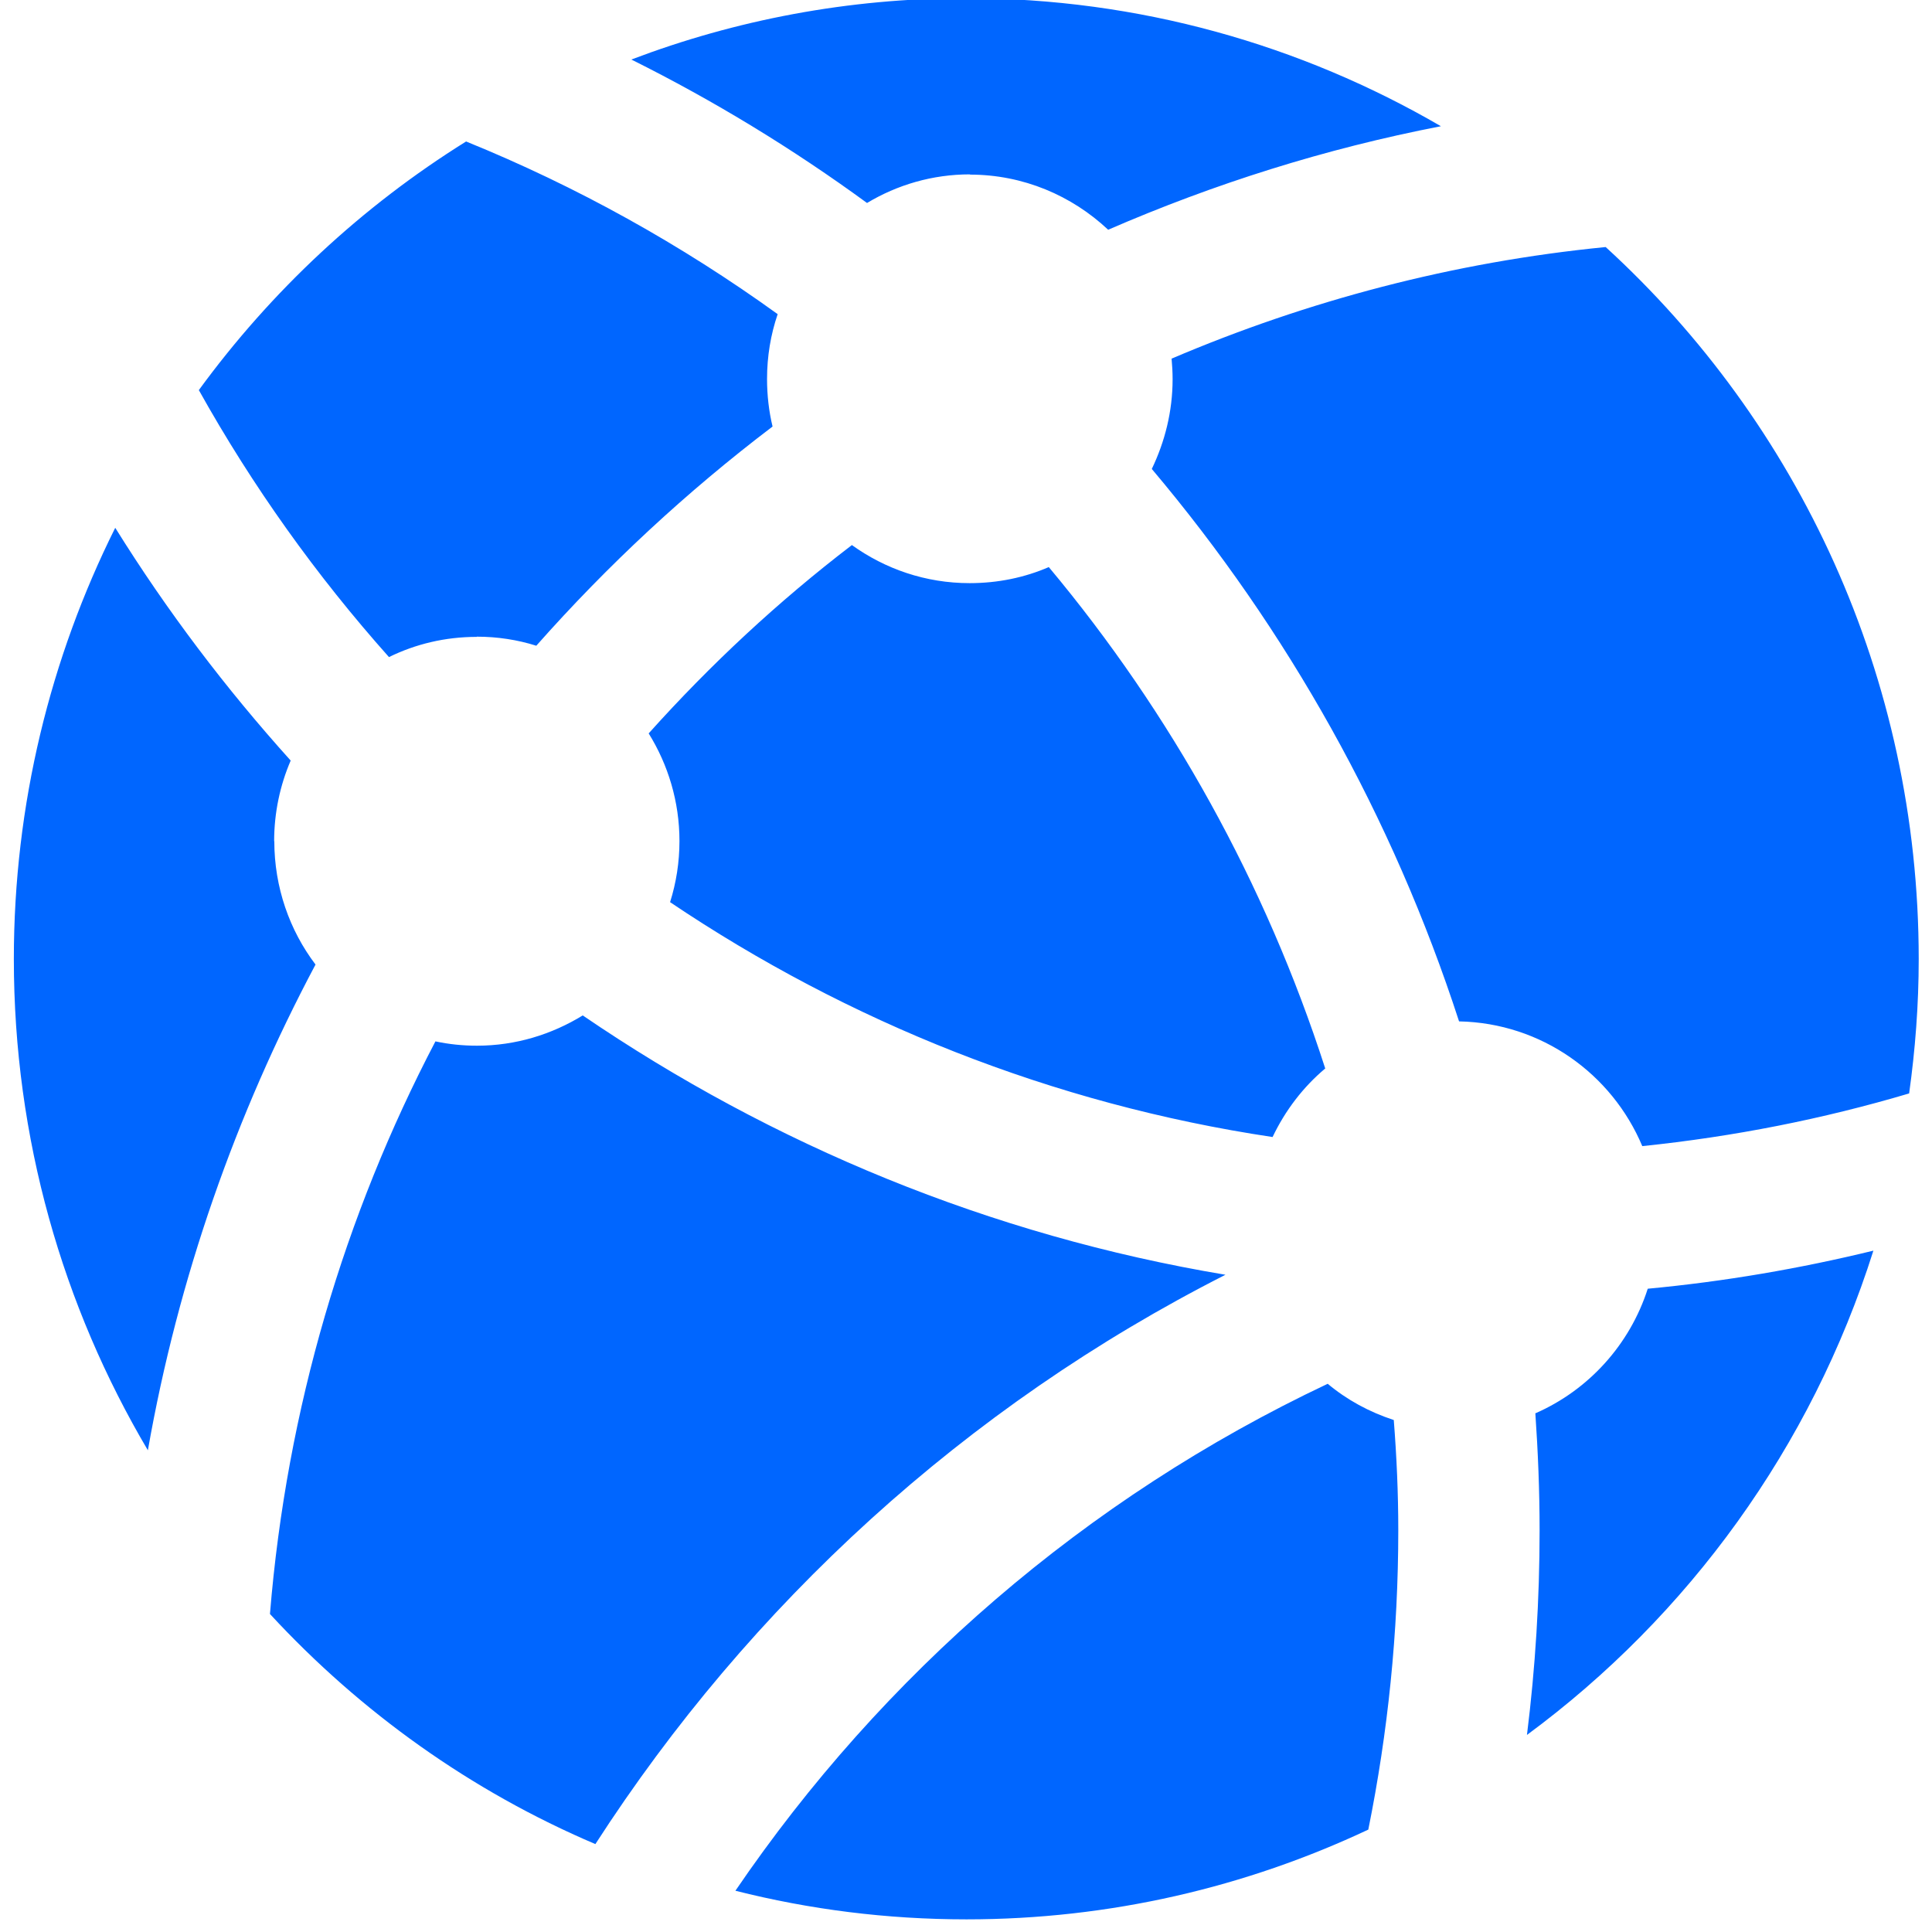 <?xml version="1.0" encoding="UTF-8" standalone="no"?>
<svg
   xmlns:dc="http://purl.org/dc/elements/1.1/"
   xmlns:cc="http://creativecommons.org/ns#"
   xmlns:rdf="http://www.w3.org/1999/02/22-rdf-syntax-ns#"
   xmlns:svg="http://www.w3.org/2000/svg"
   xmlns="http://www.w3.org/2000/svg"
   xmlns:sodipodi="http://sodipodi.sourceforge.net/DTD/sodipodi-0.dtd"
   xmlns:inkscape="http://www.inkscape.org/namespaces/inkscape"
   viewBox="0 0 48 48"
   id="svg2"
   version="1.1"
   inkscape:version="0.91 r13725"
   sodipodi:docname="kolab.svg">
  <sodipodi:namedview
     pagecolor="#ffffff"
     bordercolor="#666666"
     borderopacity="1"
     objecttolerance="10"
     gridtolerance="10"
     guidetolerance="10"
     inkscape:pageopacity="0"
     inkscape:pageshadow="2"
     inkscape:window-width="1280"
     inkscape:window-height="694"
     id="namedview31"
     showgrid="false"
     inkscape:zoom="4.9166667"
     inkscape:cx="-9.1525424"
     inkscape:cy="24"
     inkscape:window-x="0"
     inkscape:window-y="0"
     inkscape:window-maximized="1"
     inkscape:current-layer="svg2" />
  <defs
     id="defs4">
    <linearGradient
       id="0"
       x1=".152"
       y1="18.836"
       x2=".021"
       y2="7.269"
       gradientUnits="userSpaceOnUse"
       gradientTransform="matrix(1.714,0,0,1.714,15.789,13.512)">
      <stop
         stop-color="#535e66"
         id="stop7" />
      <stop
         offset="1"
         stop-color="#7d8b98"
         id="stop9" />
    </linearGradient>
    <linearGradient
       id="1"
       x1="5.71"
       y1="18.227"
       x2="4.751"
       y2="-6.444"
       gradientUnits="userSpaceOnUse"
       gradientTransform="matrix(1.714,0,0,1.714,15.789,13.512)">
      <stop
         stop-color="#566069"
         id="stop12" />
      <stop
         offset="1"
         stop-color="#6c7884"
         id="stop14" />
    </linearGradient>
    <linearGradient
       id="2"
       x1="4.199"
       y1="12.926"
       x2="4.065"
       y2="-6.998"
       gradientUnits="userSpaceOnUse"
       gradientTransform="matrix(1.714,0,0,1.714,15.789,13.512)">
      <stop
         stop-color="#197cf1"
         id="stop17" />
      <stop
         offset="1"
         stop-color="#59d0ff"
         id="stop19" />
    </linearGradient>
  </defs>
  <path
     style="fill:#0066ff;fill-opacity:1;stroke:none"
     inkscape:connector-curvature="0"
     id="path29"
     d="m 11.844,15.818 c 0.512,0 1.014,0.077 1.48,0.225 1.774,-2.005 3.741,-3.83 5.87,-5.446 -0.091,-0.378 -0.137,-0.777 -0.137,-1.181 0,-0.562 0.091,-1.105 0.264,-1.611 C 16.933,6.082 14.337,4.635 11.58,3.515 8.995,5.126 6.739,7.228 4.94,9.692 6.273,12.08 7.859,14.3 9.664,16.325 10.323,16.002 11.058,15.823 11.844,15.823 m -5.033,5.078 c 0,-0.711 0.147,-1.391 0.411,-2.005 -1.617,-1.795 -3.077,-3.723 -4.359,-5.783 -1.607,3.222 -2.519,6.862 -2.519,10.713 0,4.459 1.217,8.632 3.33,12.206 C 4.428,31.742 5.862,27.682 7.839,23.964 7.195,23.115 6.815,22.047 6.815,20.896 M 24.095,4.338 c 1.328,0 2.534,0.522 3.437,1.37 2.626,-1.14 5.388,-2.015 8.267,-2.572 -3.472,-2.02 -7.502,-3.181 -11.795,-3.181 -2.93,0 -5.733,0.542 -8.318,1.524 2.053,1.023 4.015,2.219 5.855,3.564 0.75,-0.45 1.622,-0.711 2.56,-0.711 z m 7.522,23.911 c 0.314,-0.66 0.76,-1.243 1.308,-1.703 -1.485,-4.607 -3.837,-8.831 -6.868,-12.457 -0.603,0.261 -1.267,0.399 -1.967,0.399 -1.095,0 -2.099,-0.353 -2.925,-0.946 -1.825,1.396 -3.513,2.966 -5.049,4.679 0.482,0.777 0.765,1.693 0.765,2.674 0,0.527 -0.081,1.038 -0.233,1.519 4.415,2.971 9.499,5.016 14.968,5.835 m 6.529,6.857 c 0.066,0.961 0.106,1.928 0.106,2.91 0,1.723 -0.106,3.421 -0.314,5.088 4.009,-2.956 7.066,-7.154 8.607,-12.032 -1.825,0.445 -3.695,0.767 -5.606,0.946 -0.446,1.391 -1.47,2.516 -2.788,3.094 m -7.705,-3.441 c -5.839,-0.977 -11.253,-3.227 -15.967,-6.443 -0.765,0.47 -1.663,0.752 -2.626,0.752 -0.36,0 -0.7,-0.036 -1.034,-0.107 -2.256,4.311 -3.695,9.123 -4.111,14.226 2.251,2.439 4.998,4.403 8.085,5.717 3.837,-5.947 9.195,-10.866 15.653,-14.144 M 39.89,6.138 c -3.792,0.373 -7.411,1.335 -10.782,2.772 0.015,0.169 0.025,0.337 0.025,0.511 0,0.803 -0.193,1.555 -0.517,2.23 3.371,3.994 5.981,8.637 7.634,13.725 2.048,0.041 3.797,1.304 4.552,3.099 2.276,-0.235 4.496,-0.675 6.63,-1.309 0.152,-1.089 0.238,-2.204 0.238,-3.339 -5.08e-4,-7.016 -3.001,-13.321 -7.776,-17.688 M 32.986,34.38 c -6.027,2.848 -11.065,7.236 -14.715,12.595 1.84,0.465 3.761,0.711 5.743,0.711 3.568,0 6.949,-0.803 9.981,-2.23 0.487,-2.408 0.745,-4.894 0.745,-7.44 0,-0.92 -0.041,-1.836 -0.112,-2.736 -0.608,-0.199 -1.166,-0.501 -1.647,-0.905" />
</svg>
